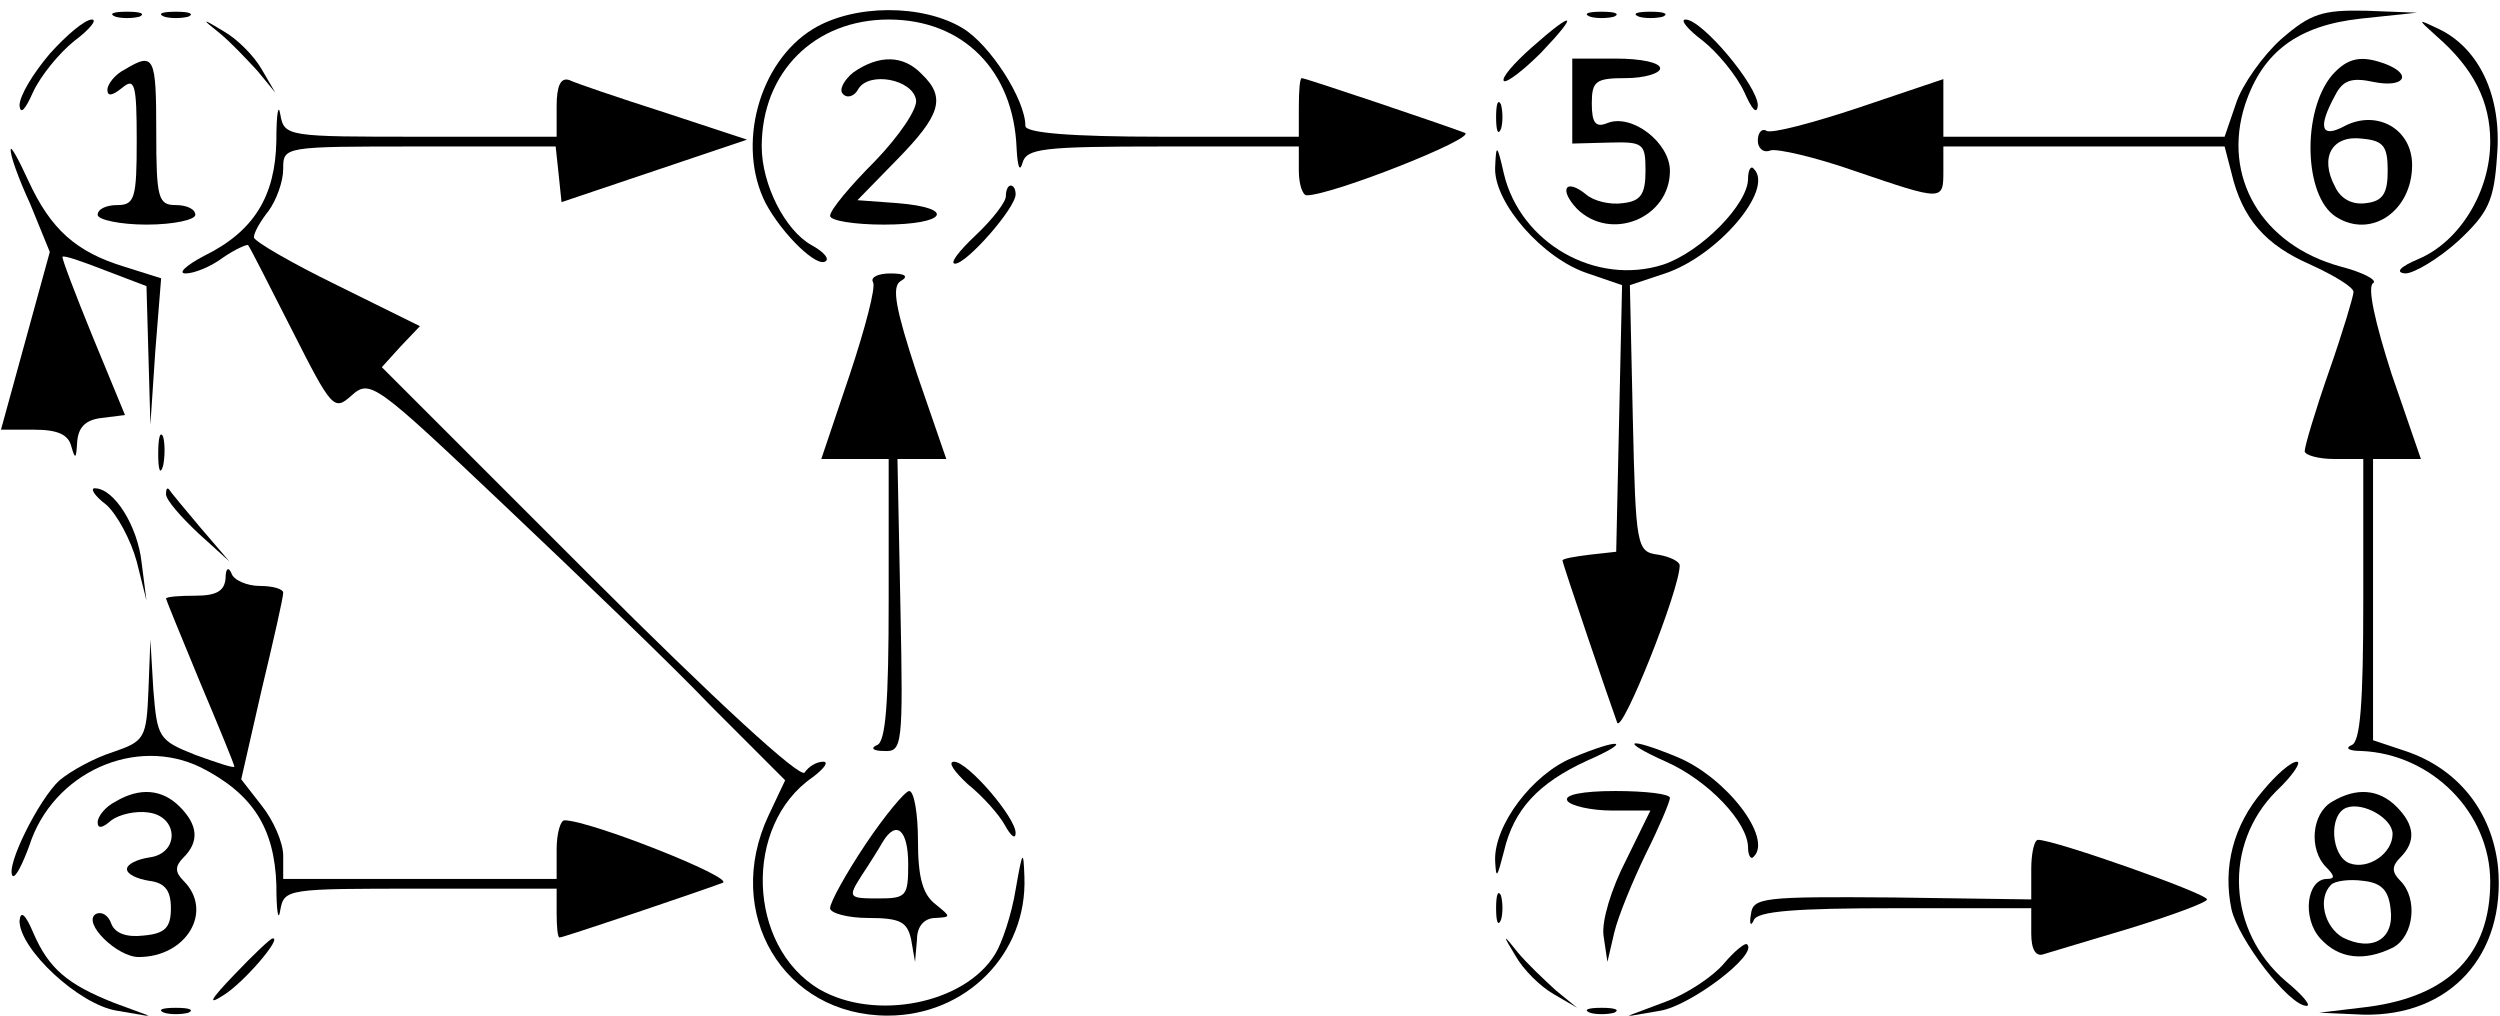 <?xml version="1.0" standalone="no"?>
<!DOCTYPE svg PUBLIC "-//W3C//DTD SVG 20010904//EN"
 "http://www.w3.org/TR/2001/REC-SVG-20010904/DTD/svg10.dtd">
<svg version="1.0" xmlns="http://www.w3.org/2000/svg"
 width="256pt" height="104pt" viewBox="0 0 256 104"
 preserveAspectRatio="xMidYMid meet">

<g transform="translate(0,104) scale(0.1,-0.1)"
fill="#000000" stroke="none">
<path d="M118 1023 c6 -2 18 -2 25 0 6 3 1 5 -13 5 -14 0 -19 -2 -12 -5z"/>
<path d="M168 1023 c6 -2 18 -2 25 0 6 3 1 5 -13 5 -14 0 -19 -2 -12 -5z"/>
<path d="M832 1010 c-55 -34 -78 -119 -48 -178 17 -32 54 -68 62 -59 3 3 -4
10 -15 16 -27 15 -51 62 -51 101 0 76 54 130 130 130 76 0 128 -52 131 -132 1
-18 3 -25 6 -15 4 15 20 17 144 17 l139 0 0 -25 c0 -14 4 -25 8 -25 26 0 175
59 162 64 -21 8 -163 56 -167 56 -2 0 -3 -13 -3 -30 l0 -30 -140 0 c-95 0
-140 4 -140 11 0 27 -36 83 -64 100 -41 25 -112 25 -154 -1z"/>
<path d="M1628 1023 c6 -2 18 -2 25 0 6 3 1 5 -13 5 -14 0 -19 -2 -12 -5z"/>
<path d="M1678 1023 c6 -2 18 -2 25 0 6 3 1 5 -13 5 -14 0 -19 -2 -12 -5z"/>
<path d="M2336 1000 c-19 -17 -40 -47 -46 -65 l-12 -35 -144 0 -144 0 0 29 0
30 -86 -29 c-48 -16 -90 -27 -95 -24 -5 3 -9 -2 -9 -10 0 -8 6 -13 13 -10 7 2
46 -7 86 -21 91 -31 91 -31 91 0 l0 25 144 0 144 0 7 -27 c11 -47 35 -74 81
-94 24 -11 44 -23 44 -28 0 -4 -11 -41 -25 -81 -14 -40 -25 -77 -25 -82 0 -4
14 -8 30 -8 l30 0 0 -144 c0 -106 -3 -146 -12 -149 -7 -3 -3 -6 10 -6 72 -3
132 -63 132 -134 0 -74 -42 -117 -125 -128 l-50 -6 45 -2 c89 -2 146 61 138
151 -6 57 -41 101 -95 119 l-33 11 0 144 0 144 24 0 25 0 -30 87 c-17 53 -25
89 -19 93 5 3 -10 11 -33 17 -81 22 -122 92 -98 166 18 54 54 81 119 88 l57 6
-52 2 c-45 1 -57 -3 -87 -29z"/>
<path d="M51 985 c-17 -20 -31 -43 -31 -53 1 -10 6 -4 14 14 8 17 27 40 42 52
16 12 24 22 18 22 -7 0 -26 -16 -43 -35z"/>
<path d="M225 1006 c11 -9 28 -27 39 -39 l18 -22 -14 24 c-8 14 -25 31 -39 39
-23 14 -23 13 -4 -2z"/>
<path d="M1568 991 c-18 -16 -31 -31 -28 -34 3 -2 20 11 38 29 40 42 34 44
-10 5z"/>
<path d="M1744 998 c15 -12 34 -35 42 -52 8 -18 13 -24 14 -14 0 20 -57 88
-74 88 -6 0 2 -10 18 -22z"/>
<path d="M2495 1003 c38 -33 55 -67 55 -108 0 -51 -31 -102 -73 -120 -19 -8
-25 -14 -14 -15 9 0 34 15 54 33 31 29 37 41 40 88 5 60 -18 109 -59 129 -23
11 -23 11 -3 -7z"/>
<path d="M128 969 c-10 -5 -18 -15 -18 -21 0 -7 5 -6 15 2 13 11 15 4 15 -54
0 -59 -2 -66 -20 -66 -11 0 -20 -4 -20 -10 0 -5 23 -10 50 -10 28 0 50 5 50
10 0 6 -9 10 -20 10 -18 0 -20 7 -20 75 0 77 -2 82 -32 64z"/>
<path d="M874 966 c-10 -8 -15 -18 -11 -22 4 -5 12 -3 16 5 11 18 55 10 59
-11 2 -9 -17 -37 -42 -63 -25 -25 -46 -50 -46 -56 0 -5 25 -9 55 -9 64 0 75
17 14 22 l-41 3 41 42 c44 45 50 63 25 87 -19 20 -44 20 -70 2z"/>
<path d="M1610 936 l0 -43 38 1 c35 1 37 -1 37 -29 0 -24 -5 -31 -23 -33 -13
-2 -30 2 -38 9 -21 17 -28 5 -9 -15 35 -34 95 -9 95 39 0 29 -39 59 -64 49
-12 -5 -16 0 -16 20 0 23 4 26 35 26 19 0 35 5 35 10 0 6 -20 10 -45 10 l-45
0 0 -44z"/>
<path d="M2388 963 c-31 -37 -29 -124 4 -145 36 -23 78 6 78 53 0 37 -36 57
-69 40 -24 -13 -28 -2 -10 31 8 16 17 19 40 14 30 -6 40 7 13 18 -26 10 -40 7
-56 -11z m57 -98 c0 -23 -5 -31 -22 -33 -14 -2 -26 4 -32 17 -16 30 -3 53 28
49 22 -2 26 -8 26 -33z"/>
<path d="M570 931 l0 -31 -139 0 c-137 0 -140 0 -144 23 -2 12 -4 0 -4 -27 -1
-57 -23 -93 -74 -118 -19 -10 -27 -18 -19 -18 9 0 26 7 38 16 13 9 25 14 26
13 2 -2 22 -42 45 -87 41 -81 43 -83 61 -67 19 17 24 13 157 -113 76 -72 172
-164 212 -206 l75 -75 -17 -36 c-47 -100 15 -205 122 -205 80 0 143 63 140
142 -1 29 -2 27 -9 -13 -4 -25 -14 -55 -21 -66 -31 -51 -123 -69 -180 -36 -74
44 -78 168 -7 217 12 9 17 16 11 16 -7 0 -15 -5 -19 -11 -4 -7 -92 74 -220
202 l-213 213 19 21 20 21 -85 42 c-47 23 -85 45 -85 49 0 5 7 17 15 27 8 11
15 30 15 43 0 23 0 23 139 23 l140 0 3 -28 3 -29 95 32 95 32 -85 28 c-47 15
-91 30 -97 33 -9 3 -13 -6 -13 -27z"/>
<path d="M1532 920 c0 -14 2 -19 5 -12 2 6 2 18 0 25 -3 6 -5 1 -5 -13z"/>
<path d="M11 887 c-1 -5 8 -30 20 -56 l20 -49 -25 -91 -25 -91 34 0 c24 0 35
-5 38 -17 4 -14 5 -13 6 4 1 15 8 23 25 25 l24 3 -33 80 c-18 44 -32 81 -31
82 1 2 21 -5 44 -14 l42 -16 2 -71 2 -71 5 75 6 75 -38 12 c-49 15 -75 38 -98
88 -10 22 -18 36 -18 32z"/>
<path d="M1531 868 c-1 -36 49 -93 95 -108 l35 -12 -3 -136 -3 -137 -27 -3
c-16 -2 -28 -4 -28 -6 0 -3 49 -147 56 -166 5 -12 64 136 64 161 0 4 -10 9
-22 11 -22 3 -23 7 -26 140 l-3 136 36 12 c54 18 112 86 91 107 -3 4 -6 -1 -6
-10 0 -26 -48 -75 -87 -88 -69 -22 -146 22 -163 93 -7 31 -8 31 -9 6z"/>
<path d="M1030 839 c0 -6 -14 -24 -31 -40 -17 -16 -27 -29 -21 -29 12 0 62 57
62 71 0 5 -2 9 -5 9 -3 0 -5 -5 -5 -11z"/>
<path d="M894 751 c3 -5 -8 -47 -24 -95 l-29 -86 35 0 34 0 0 -144 c0 -106 -3
-146 -12 -149 -7 -3 -4 -6 7 -6 19 -1 20 4 17 149 l-3 150 25 0 25 0 -30 87
c-22 67 -26 89 -17 95 9 5 5 8 -10 8 -13 0 -21 -4 -18 -9z"/>
<path d="M162 575 c0 -16 2 -22 5 -12 2 9 2 23 0 30 -3 6 -5 -1 -5 -18z"/>
<path d="M109 523 c11 -10 25 -36 31 -58 l10 -40 -5 39 c-4 37 -28 76 -48 76
-5 0 0 -8 12 -17z"/>
<path d="M170 534 c0 -6 15 -23 33 -40 l32 -29 -30 35 c-16 19 -31 37 -32 39
-2 2 -3 0 -3 -5z"/>
<path d="M231 448 c-1 -13 -9 -18 -31 -18 -16 0 -30 -1 -30 -3 0 -1 16 -40 35
-86 19 -45 35 -84 35 -86 0 -2 -18 4 -40 12 -38 15 -39 18 -43 67 l-3 51 -2
-52 c-2 -49 -4 -52 -36 -63 -19 -6 -43 -19 -55 -29 -21 -19 -56 -89 -48 -98 3
-2 10 12 17 31 24 75 109 113 176 80 53 -27 75 -62 77 -120 0 -27 2 -39 4 -26
4 22 7 22 144 22 l139 0 0 -25 c0 -14 1 -25 3 -25 4 0 146 48 167 56 13 5
-136 64 -162 64 -4 0 -8 -13 -8 -30 l0 -30 -140 0 -140 0 0 24 c0 13 -10 36
-22 51 l-21 27 21 92 c12 50 22 94 22 99 0 4 -11 7 -24 7 -13 0 -27 6 -29 13
-3 7 -6 5 -6 -5z"/>
<path d="M1610 264 c-41 -17 -80 -69 -79 -105 1 -20 2 -18 9 9 10 43 35 70 85
93 48 21 35 24 -15 3z"/>
<path d="M1706 260 c43 -19 84 -62 84 -88 0 -8 3 -13 6 -9 19 19 -28 81 -79
102 -51 21 -60 17 -11 -5z"/>
<path d="M991 237 c15 -12 32 -31 38 -42 6 -11 11 -15 11 -8 0 16 -49 73 -63
73 -7 0 0 -10 14 -23z"/>
<path d="M2317 230 c-30 -35 -41 -78 -32 -121 7 -31 59 -99 77 -99 5 0 -4 11
-21 25 -60 51 -65 140 -10 195 17 16 26 30 21 30 -6 0 -21 -13 -35 -30z"/>
<path d="M118 219 c-10 -5 -18 -15 -18 -21 0 -7 5 -6 14 2 8 6 25 10 38 8 31
-4 32 -42 1 -46 -13 -2 -23 -7 -23 -12 0 -5 10 -10 23 -12 16 -2 22 -10 22
-28 0 -20 -6 -26 -28 -28 -17 -2 -29 2 -33 12 -3 9 -10 13 -16 10 -14 -9 22
-44 44 -44 49 0 77 47 46 78 -9 9 -9 15 0 24 16 16 15 33 -4 52 -18 18 -41 20
-66 5z"/>
<path d="M886 175 c-20 -30 -36 -59 -36 -65 0 -5 18 -10 39 -10 33 0 40 -4 44
-22 l4 -23 2 23 c0 14 8 22 19 22 16 1 16 1 0 14 -13 10 -18 27 -18 65 0 28
-4 51 -9 51 -4 0 -25 -25 -45 -55z m44 -20 c0 -33 -2 -35 -31 -35 -30 0 -31 1
-17 23 8 12 18 28 22 35 14 23 26 12 26 -23z"/>
<path d="M1605 220 c3 -5 24 -10 46 -10 l39 0 -25 -51 c-15 -29 -25 -62 -23
-77 l4 -27 7 30 c4 17 19 53 32 80 14 28 25 54 25 58 0 4 -25 7 -56 7 -34 0
-53 -4 -49 -10z"/>
<path d="M2388 219 c-21 -12 -24 -49 -6 -67 9 -9 9 -12 1 -12 -21 0 -26 -40
-7 -61 19 -21 45 -24 75 -9 21 12 25 50 7 68 -9 9 -9 15 0 24 16 16 15 33 -4
52 -18 18 -41 20 -66 5z m62 -33 c0 -20 -25 -37 -44 -30 -19 7 -22 50 -3 57
17 6 47 -11 47 -27z m-2 -77 c4 -31 -19 -44 -49 -29 -19 11 -26 40 -12 54 4 4
19 6 33 4 19 -2 26 -10 28 -29z"/>
<path d="M2080 150 l0 -31 -142 2 c-132 1 -143 0 -145 -17 -2 -11 0 -13 3 -6
4 9 43 12 145 12 l139 0 0 -26 c0 -17 5 -24 13 -21 6 2 47 14 90 27 42 13 77
26 77 29 0 6 -156 61 -173 61 -4 0 -7 -14 -7 -30z"/>
<path d="M1532 110 c0 -14 2 -19 5 -12 2 6 2 18 0 25 -3 6 -5 1 -5 -13z"/>
<path d="M20 97 c0 -29 61 -86 100 -92 l35 -6 -38 14 c-48 19 -67 35 -83 72
-8 19 -13 23 -14 12z"/>
<path d="M240 42 c-25 -26 -28 -32 -11 -21 21 13 61 60 50 58 -2 0 -20 -17
-39 -37z"/>
<path d="M1552 61 c8 -14 25 -31 39 -39 l24 -14 -22 18 c-12 11 -30 28 -39 39
-15 19 -16 19 -2 -4z"/>
<path d="M1765 53 c-11 -13 -38 -31 -60 -39 l-40 -15 35 6 c31 5 101 58 89 68
-2 2 -13 -7 -24 -20z"/>
<path d="M168 3 c6 -2 18 -2 25 0 6 3 1 5 -13 5 -14 0 -19 -2 -12 -5z"/>
<path d="M1628 3 c6 -2 18 -2 25 0 6 3 1 5 -13 5 -14 0 -19 -2 -12 -5z"/>
</g>
</svg>
